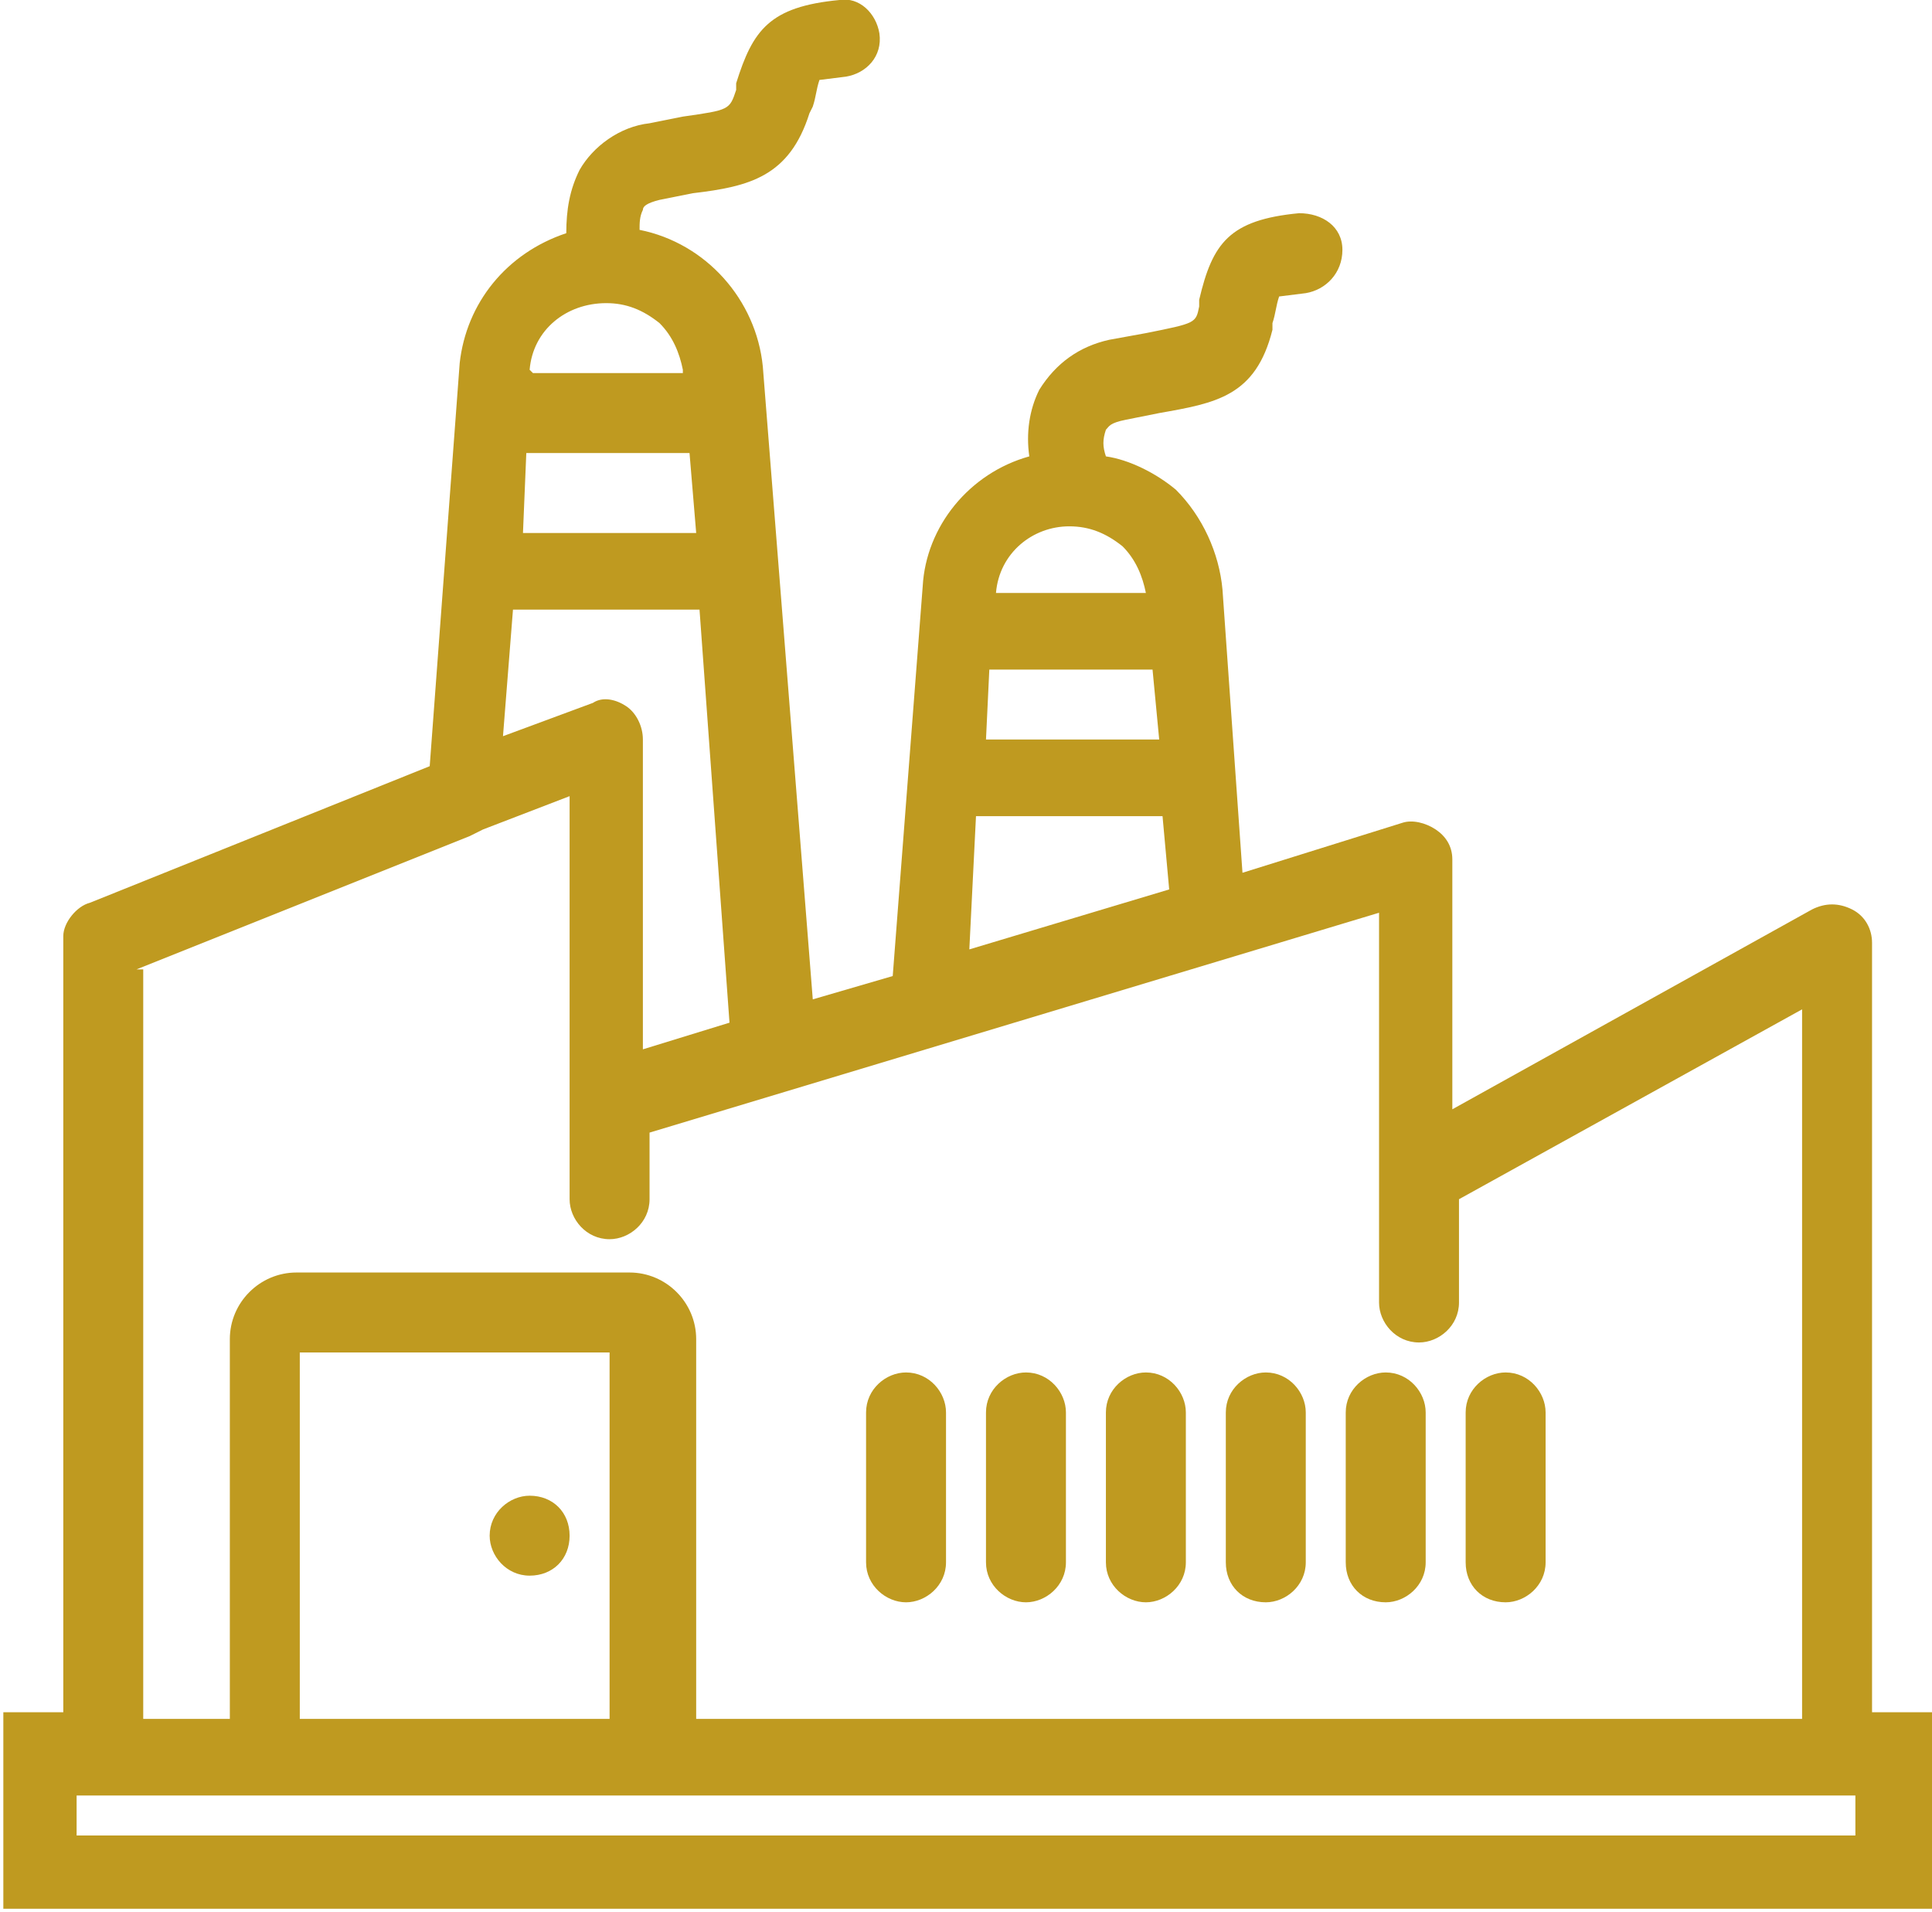 <?xml version="1.0" encoding="utf-8"?>
<!-- Generator: Adobe Illustrator 25.2.3, SVG Export Plug-In . SVG Version: 6.00 Build 0)  -->
<svg version="1.1" id="Layer_1" xmlns="http://www.w3.org/2000/svg" xmlns:xlink="http://www.w3.org/1999/xlink" x="0px" y="0px"
	 viewBox="0 0 58 57.4" style="enable-background:new 0 0 58 57.4;" xml:space="preserve">
<style type="text/css">
	.st0{fill:#BF9A20;}
</style>
<g transform="translate(-1134 -1689)">
	<path class="st0" d="M1161.2,1737.1c0.6,0,1.2-0.5,1.2-1.2l0,0v-4.5c0-0.6-0.5-1.2-1.2-1.2c-0.6,0-1.2,0.5-1.2,1.2v4.5
		C1160,1736.6,1160.6,1737.1,1161.2,1737.1z"/>
	<path class="st0" d="M1164.8,1737.1c0.6,0,1.2-0.5,1.2-1.2l0,0v-4.5c0-0.6-0.5-1.2-1.2-1.2c-0.6,0-1.2,0.5-1.2,1.2v4.5
		C1163.6,1736.6,1164.2,1737.1,1164.8,1737.1z"/>
	<path class="st0" d="M1172,1737.1c0.6,0,1.2-0.5,1.2-1.2l0,0v-4.5c0-0.6-0.5-1.2-1.2-1.2c-0.6,0-1.2,0.5-1.2,1.2v4.5
		C1170.8,1736.6,1171.3,1737.1,1172,1737.1z"/>
	<path class="st0" d="M1175.6,1737.1c0.6,0,1.2-0.5,1.2-1.2l0,0v-4.5c0-0.6-0.5-1.2-1.2-1.2c-0.6,0-1.2,0.5-1.2,1.2v4.5
		C1174.4,1736.6,1174.9,1737.1,1175.6,1737.1z"/>
	<path class="st0" d="M1168.4,1737.1c0.6,0,1.2-0.5,1.2-1.2l0,0v-4.5c0-0.6-0.5-1.2-1.2-1.2c-0.6,0-1.2,0.5-1.2,1.2v4.5
		C1167.2,1736.6,1167.8,1737.1,1168.4,1737.1z"/>
	<path class="st0" d="M1179.2,1737.1c0.6,0,1.2-0.5,1.2-1.2l0,0v-4.5c0-0.6-0.5-1.2-1.2-1.2c-0.6,0-1.2,0.5-1.2,1.2v4.5
		C1178,1736.6,1178.5,1737.1,1179.2,1737.1z"/>
	<path class="st0" d="M1190.2,1740.6v-23.3c0-0.4-0.2-0.8-0.6-1c-0.4-0.2-0.8-0.2-1.2,0l-10.8,6v-7.5c0-0.4-0.2-0.7-0.5-0.9
		c-0.3-0.2-0.7-0.3-1-0.2l-4.8,1.5l-0.6-8.5c-0.1-1.1-0.6-2.2-1.4-3c-0.6-0.5-1.4-0.9-2.1-1c-0.1-0.3-0.1-0.5,0-0.8
		c0.1-0.1,0.1-0.2,0.6-0.3l1-0.2c1.7-0.3,2.9-0.5,3.4-2.5v-0.2c0.1-0.3,0.1-0.5,0.2-0.8l0.8-0.1c0.6-0.1,1.1-0.6,1.1-1.3
		s-0.6-1.1-1.3-1.1c0,0,0,0,0,0c-2.1,0.2-2.6,0.9-3,2.6v0.2c-0.1,0.5-0.1,0.5-1.6,0.8l-1.1,0.2c-0.9,0.2-1.6,0.7-2.1,1.5
		c-0.3,0.6-0.4,1.3-0.3,2c-1.8,0.5-3.1,2.1-3.2,3.9l-0.9,11.7l-2.4,0.7l-1.5-19c-0.2-2-1.7-3.7-3.7-4.1c0-0.2,0-0.4,0.1-0.6
		c0-0.1,0.1-0.2,0.5-0.3l1-0.2c1.7-0.2,2.9-0.5,3.5-2.4l0.1-0.2c0.1-0.3,0.1-0.5,0.2-0.8l0.8-0.1c0.6-0.1,1.1-0.6,1-1.3
		c-0.1-0.6-0.6-1.1-1.2-1c-2.1,0.2-2.6,0.9-3.1,2.5v0.2c-0.2,0.6-0.2,0.6-1.6,0.8l-1,0.2c-0.9,0.1-1.7,0.7-2.1,1.4
		c-0.3,0.6-0.4,1.2-0.4,1.9c-1.8,0.6-3,2.1-3.2,3.9l-0.9,12.1l-10.2,4.1c-0.4,0.1-0.8,0.6-0.8,1v23.3h-1.8v5.9h58v-5.9H1190.2z
		 M1166.1,1704.8c0.6,0,1.1,0.2,1.6,0.6c0.4,0.4,0.6,0.9,0.7,1.4h-4.5C1164,1705.6,1165,1704.8,1166.1,1704.8z M1163.7,1709.1h4.9
		l0.2,2.1h-5.2L1163.7,1709.1z M1163.3,1713.5h5.6l0.2,2.2l-6,1.8L1163.3,1713.5z M1149.9,1700.1c0.1-1.2,1.1-2,2.3-2
		c0.6,0,1.1,0.2,1.6,0.6c0.4,0.4,0.6,0.9,0.7,1.4v0.1h-4.5L1149.9,1700.1z M1149.8,1702.6h4.9l0.2,2.4h-5.2L1149.8,1702.6z
		 M1149.4,1707.3h5.6l0.9,12.4l-2.6,0.8v-9.3c0-0.4-0.2-0.8-0.5-1c-0.3-0.2-0.7-0.3-1-0.1l-2.7,1L1149.4,1707.3z M1138.1,1718.1
		l10-4l0.4-0.2l2.6-1v12.1c0,0.6,0.5,1.2,1.2,1.2c0.6,0,1.2-0.5,1.2-1.2v-2l21.9-6.6v11.7c0,0.6,0.5,1.2,1.2,1.2
		c0.6,0,1.2-0.5,1.2-1.2v-3.1l10.3-5.7v21.3h-33.2v-11.4c0-1.1-0.9-2-2-2l0,0h-10c-1.1,0-2,0.9-2,2v11.4h-2.6V1718.1z M1143,1740.6
		v-11h9.3v11L1143,1740.6z M1189.7,1744.1h-53.4v-1.2h53.4L1189.7,1744.1z"/>
	<path class="st0" d="M1149.9,1733.9c-0.6,0-1.2,0.5-1.2,1.2c0,0.6,0.5,1.2,1.2,1.2s1.2-0.5,1.2-1.2
		C1151.1,1734.4,1150.6,1733.9,1149.9,1733.9C1149.9,1733.9,1149.9,1733.9,1149.9,1733.9z"/>
</g>
</svg>
